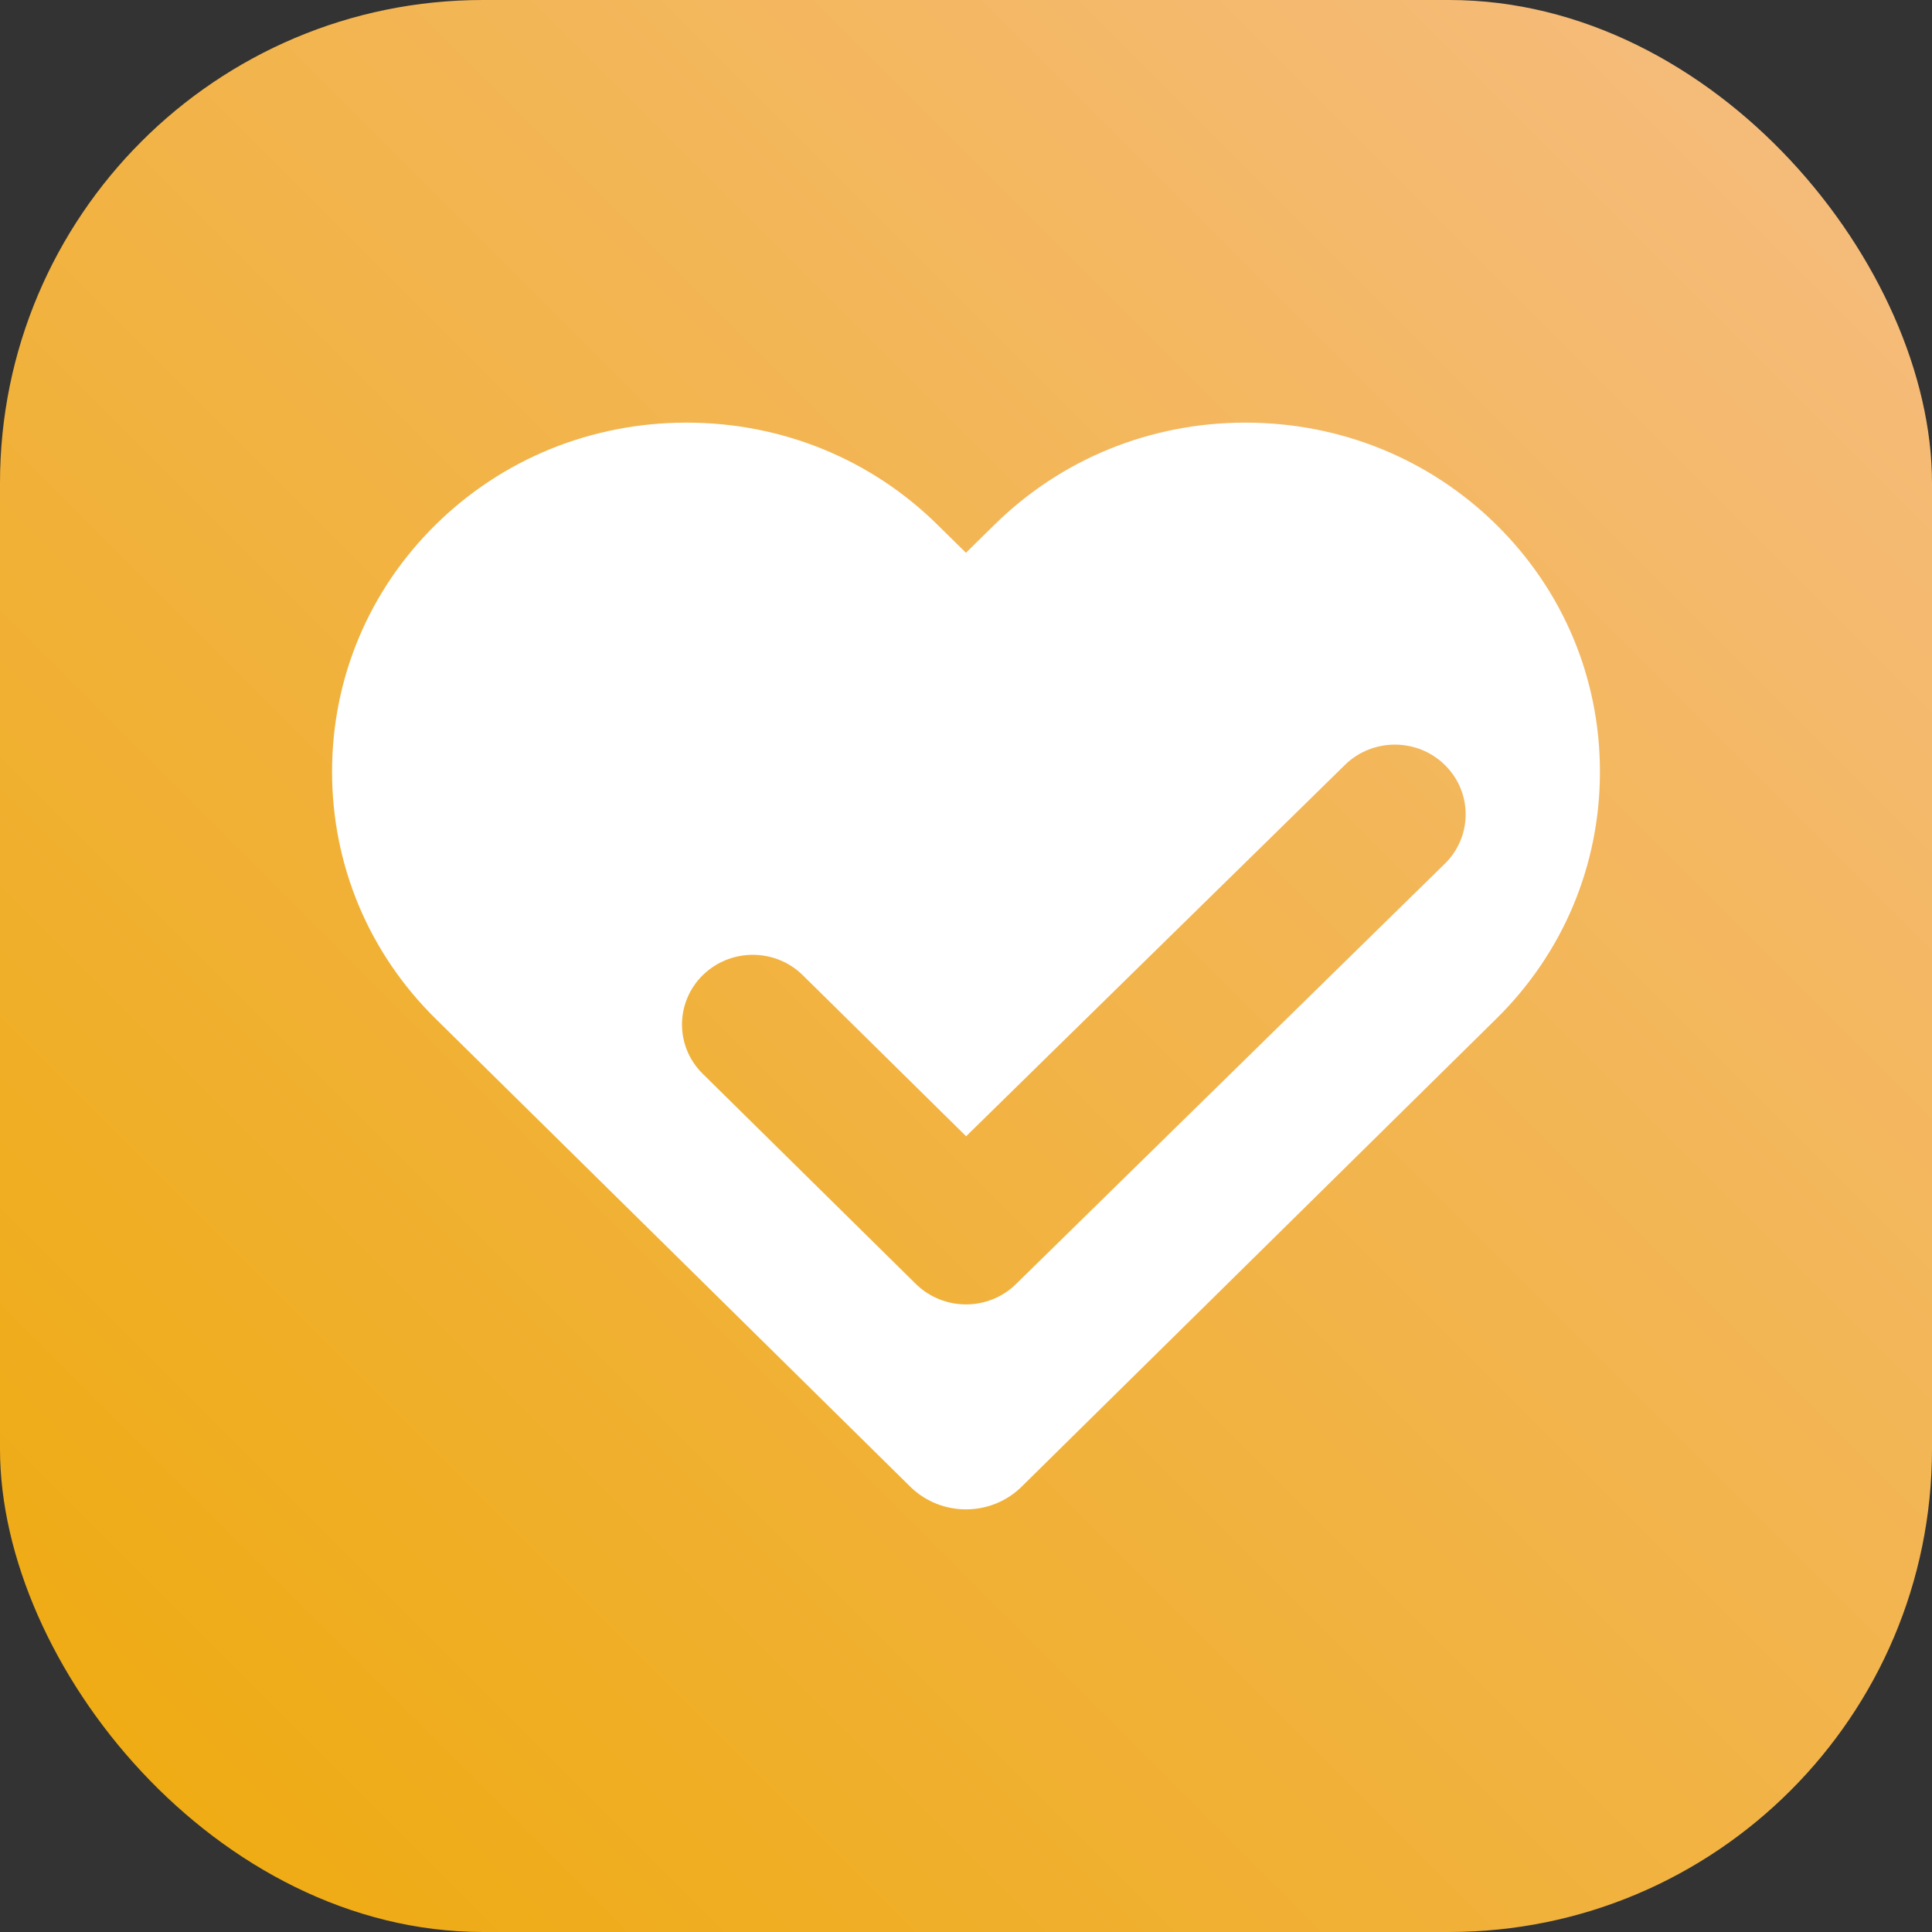 <svg width="32" height="32" viewBox="0 0 32 32" fill="none" xmlns="http://www.w3.org/2000/svg">
<rect x="0" y="0" width="32" height="32" fill="#333333" stroke="none"/>
<rect width="32" height="32" rx="8" fill="url(#paint0_linear_2752_83)"/>
<path d="M23.931 14.306L16.827 21.269C16.599 21.493 16.299 21.605 16 21.605C15.7 21.605 15.399 21.492 15.17 21.267L11.639 17.785C11.181 17.334 11.182 16.603 11.64 16.152C12.099 15.702 12.841 15.702 13.298 16.154L16.002 18.82L22.276 12.67C22.735 12.219 23.478 12.222 23.934 12.673C24.391 13.125 24.39 13.857 23.931 14.306ZM24.783 8.69C23.676 7.6 22.201 7 20.628 7C19.056 7 17.58 7.6 16.473 8.69L15.999 9.156L15.526 8.69C14.42 7.6 12.944 7 11.371 7C9.798 7 8.322 7.6 7.216 8.69C6.11 9.78 5.5 11.233 5.5 12.782C5.5 14.332 6.11 15.785 7.216 16.874L15.092 24.639C15.598 25.12 16.401 25.12 16.906 24.639L24.783 16.874C25.89 15.785 26.5 14.332 26.5 12.782C26.5 11.233 25.89 9.78 24.783 8.69Z" fill="white"/>
<defs>
<linearGradient id="paint0_linear_2752_83" x1="6.9847e-05" y1="32" x2="32" y2="0" gradientUnits="userSpaceOnUse">
<stop stop-color="#EEAA0B"/>
<stop offset="1" stop-color="#F6BD83"/>
</linearGradient>
</defs>
</svg>
